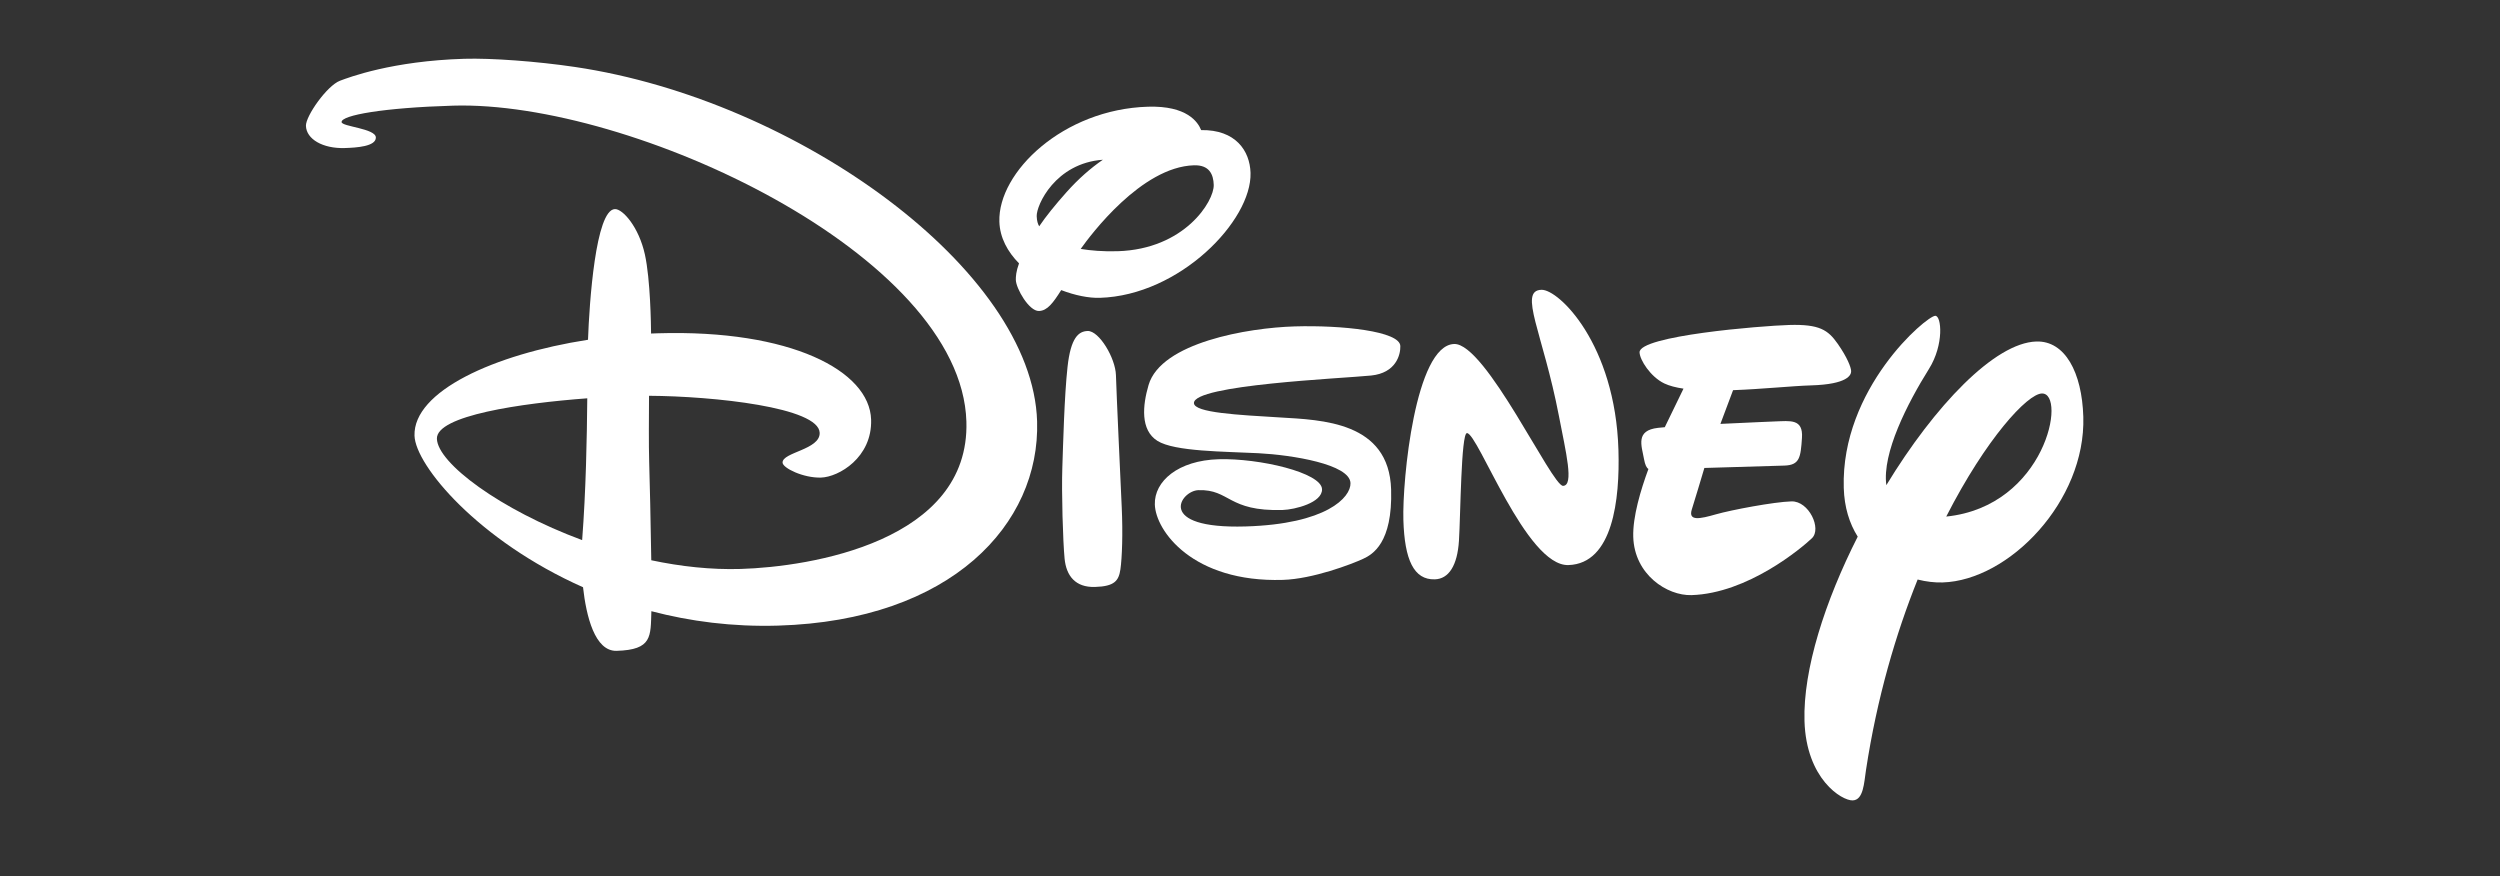 <?xml version="1.0" encoding="utf-8"?>
<!-- Generator: Adobe Illustrator 16.0.0, SVG Export Plug-In . SVG Version: 6.00 Build 0)  -->
<!DOCTYPE svg PUBLIC "-//W3C//DTD SVG 1.1//EN" "http://www.w3.org/Graphics/SVG/1.1/DTD/svg11.dtd">
<svg version="1.1" id="Layer_9" xmlns="http://www.w3.org/2000/svg" xmlns:xlink="http://www.w3.org/1999/xlink" x="0px" y="0px"
	 width="241.553px" height="84.667px" viewBox="0 0 241.553 84.667" enable-background="new 0 0 241.553 84.667"
	 xml:space="preserve">
<rect x="0" y="0" width="241.553" height="84.667" fill="#333333" stroke="none"/>
<path fill="#FFFFFF" d="M56.743,38.485c-6.405,0.478-14.596,1.666-14.529,3.909c0.069,2.347,6.106,6.854,14.034,9.792
	C56.616,47.383,56.708,42.293,56.743,38.485z M33.299,14.304c-2.109,0.062-3.7-0.858-3.739-2.146
	c-0.028-0.941,2.033-3.881,3.29-4.357c0.859-0.324,5.043-1.913,12.019-2.121c2.584-0.076,6.975,0.24,10.681,0.79
	c21.575,3.197,44.224,19.649,44.656,34.24c0.296,9.928-8.281,19.24-25.023,19.738c-4.41,0.131-8.514-0.412-12.246-1.393
	c-0.081,2.438,0.101,3.729-3.356,3.83c-2.113,0.062-2.938-3.361-3.248-6.146c-10.107-4.485-16.197-11.77-16.283-14.645
	c-0.127-4.281,7.658-7.853,16.764-9.266c0.128-3.545,0.729-12.57,2.6-12.626c0.752-0.022,2.31,1.722,2.897,4.391
	c0.534,2.424,0.59,6.846,0.596,7.633l0.688-0.024c12.775-0.38,20.433,3.614,20.573,8.346c0.109,3.668-3.138,5.546-4.841,5.597
	c-1.703,0.05-3.699-0.919-3.715-1.446c-0.03-1.009,3.635-1.246,3.586-2.878c-0.073-2.462-10.23-3.541-16.489-3.58
	c-0.009,2.122-0.036,4.683,0.015,6.403c0.05,1.653,0.152,5.925,0.203,9.488c2.839,0.601,5.765,0.926,8.632,0.841
	c6.747-0.201,22.159-2.661,21.815-14.239c-0.48-16.175-32.464-31.035-49.595-30.526c-6.747,0.2-10.797,0.924-10.776,1.586
	c0.013,0.442,3.285,0.612,3.312,1.485C36.337,14.15,34.452,14.27,33.299,14.304z"/>
<path fill-rule="evenodd" clip-rule="evenodd" fill="#FFFFFF" d="M105.092,31.981c1.102-0.032,2.683,2.612,2.731,4.266
	s0.445,10.294,0.561,12.783c0.115,2.49,0.033,4.875-0.128,5.978c-0.162,1.104-0.563,1.649-2.457,1.704
	c-1.894,0.057-2.776-1.071-2.937-2.739c-0.161-1.668-0.302-6.4-0.219-8.771c0.082-2.37,0.193-6.906,0.503-9.747
	C103.456,32.614,104.217,32.007,105.092,31.981z"/>
<path fill-rule="evenodd" clip-rule="evenodd" fill="#FFFFFF" d="M116.056,12.57c-0.314-0.785-1.369-2.371-5.132-2.26
	c-8.199,0.244-14.507,6.317-14.364,11.103c0.046,1.555,0.796,2.917,1.899,4.033c-0.288,0.782-0.316,1.305-0.308,1.604
	c0.024,0.832,1.275,3.026,2.236,2.998c0.812-0.024,1.367-0.785,2.149-2.018c1.337,0.516,2.669,0.778,3.726,0.747
	c7.709-0.229,14.704-7.453,14.566-12.075C120.767,14.574,119.388,12.517,116.056,12.57z M104.419,24.051
	c0.949-1.34,5.87-7.929,10.942-8.08c1.488-0.044,1.881,0.877,1.911,1.895c0.047,1.584-2.823,6.215-9.287,6.407
	C106.568,24.315,105.374,24.208,104.419,24.051z M100.408,21.865c-0.117-0.194-0.228-0.502-0.241-0.982
	c-0.032-1.059,1.796-5.116,6.396-5.449c-1.172,0.804-2.356,1.833-3.529,3.15C101.93,19.823,101.053,20.914,100.408,21.865z"/>
<path fill-rule="evenodd" clip-rule="evenodd" fill="#FFFFFF" d="M125.091,31.538c4.513-0.134,10.168,0.451,10.211,1.895
	c0.024,0.844-0.417,2.606-2.825,2.851c-2.841,0.288-17.169,0.896-17.117,2.665c0.028,0.936,4.334,1.143,8.283,1.383
	c4.057,0.245,10.573,0.397,10.769,6.964c0.153,5.185-1.809,6.28-2.691,6.692c-1.121,0.524-4.887,1.956-7.773,2.042
	c-8.702,0.258-12.29-4.743-12.366-7.284c-0.066-2.256,2.255-4.259,6.159-4.374c3.903-0.116,9.948,1.291,9.996,2.897
	c0.039,1.302-2.628,1.97-3.807,2.006c-5.327,0.157-5.066-2.007-8.136-1.916c-1.749,0.053-4.203,3.768,4.561,3.507
	c7.807-0.231,10.173-2.805,10.132-4.188c-0.055-1.829-5.657-2.721-8.897-2.889c-3.24-0.169-8.104-0.146-9.763-1.196
	c-1.659-1.049-1.427-3.424-0.852-5.387C112.175,33.101,120.576,31.671,125.091,31.538z"/>
<path fill-rule="evenodd" clip-rule="evenodd" fill="#FFFFFF" d="M140.505,33.237c3.05-0.091,9.443,13.738,10.521,13.707
	c1.077-0.032,0.276-3.231-0.404-6.764c-1.54-7.992-3.941-12.112-1.686-12.179c1.668-0.05,7.137,5.241,7.44,15.486
	c0.142,4.758-0.528,10.983-4.839,11.111c-4.087,0.121-8.743-12.783-9.8-12.751c-0.57,0.017-0.618,7.994-0.771,10.399
	c-0.152,2.406-0.989,3.692-2.331,3.731c-2.032,0.062-2.925-1.887-3.039-5.729S136.744,33.348,140.505,33.237z"/>
<path fill="#FFFFFF" d="M171.517,40.719c1.443-0.043,2.719-0.284,2.591,1.592c-0.128,1.875-0.206,2.631-1.711,2.675l-7.719,0.229
	c-0.255,0.858-0.915,3.07-1.212,4.004c-0.371,1.171,0.801,0.912,2.314,0.48c1.513-0.432,5.62-1.205,7.309-1.255
	c1.688-0.05,2.948,2.639,1.979,3.563c-0.97,0.924-6.191,5.332-11.64,5.494c-2.338,0.068-5.513-1.973-5.621-5.632
	c-0.058-1.938,0.721-4.537,1.466-6.556c-0.182-0.114-0.32-0.381-0.428-0.963c-0.242-1.315-0.835-2.763,1.355-3.011
	c0.176-0.021,0.396-0.041,0.653-0.062l1.809-3.726c-0.733-0.108-1.368-0.27-1.856-0.503c-1.33-0.636-2.367-2.27-2.389-3.002
	c-0.048-1.605,11.727-2.566,14.451-2.646c2.928-0.088,3.758,0.478,4.693,1.813c0.935,1.335,1.289,2.281,1.3,2.647
	s-0.329,1.271-3.866,1.376c-1.81,0.054-4.735,0.359-7.543,0.463l-1.223,3.258C168.96,40.824,171.517,40.719,171.517,40.719z"/>
<path fill-rule="evenodd" clip-rule="evenodd" fill="#FFFFFF" d="M179.495,51.851c-3.162,6.237-5.29,12.844-5.143,17.819
	c0.167,5.605,3.609,7.697,4.655,7.666s1.098-1.689,1.286-2.926c1.064-7,2.898-13.203,4.991-18.415
	c0.829,0.209,1.65,0.305,2.41,0.282c6.41-0.189,13.84-7.849,13.598-16.003c-0.128-4.306-1.774-7.359-4.534-7.277
	c-4.035,0.119-9.839,6.221-14.498,13.88c-0.417-3.108,2.033-7.894,4.123-11.238c1.468-2.35,1.211-5.144,0.601-5.125
	c-0.854,0.025-9.123,7.026-8.838,16.63C178.202,49.008,178.688,50.574,179.495,51.851z M188.048,49.911
	c3.859-7.548,7.84-11.85,9.239-11.892C199.715,37.947,197.66,48.924,188.048,49.911z"/>
</svg>
